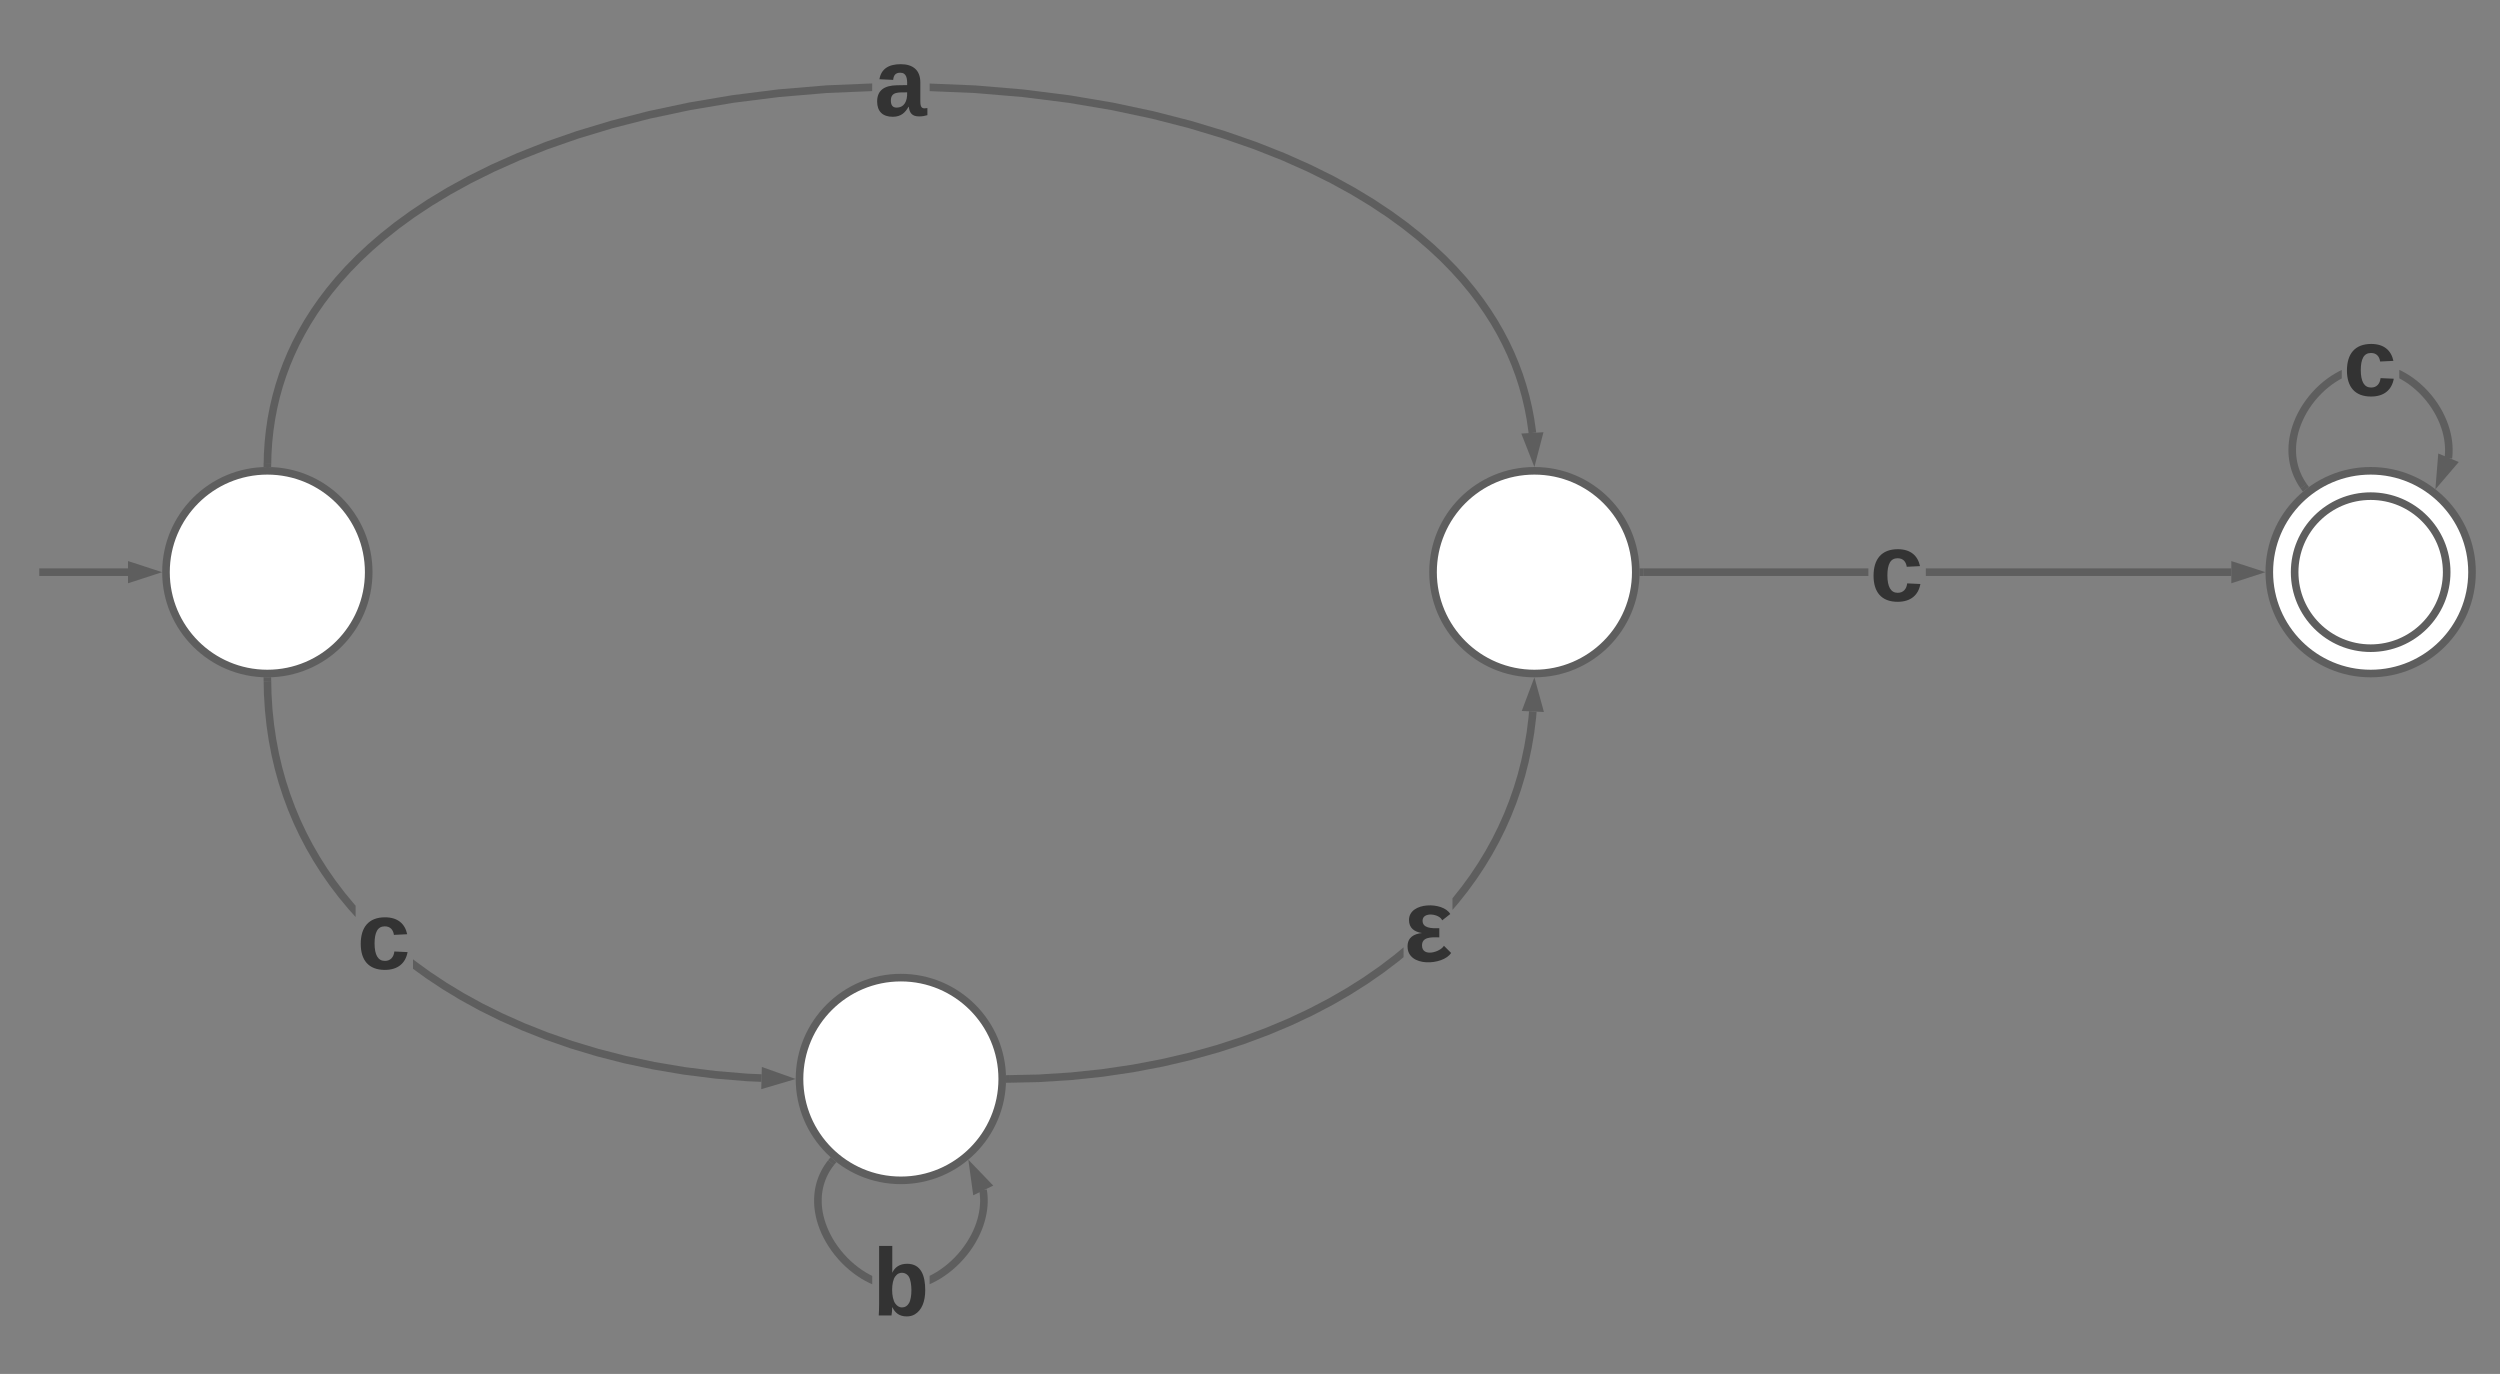 <svg xmlns="http://www.w3.org/2000/svg" xmlns:xlink="http://www.w3.org/1999/xlink" xmlns:lucid="lucid" width="1973.08" height="1084.35"><rect width="100%" height="100%" fill="#808080" stroke="none"/><g transform="translate(-449 -368.428)" lucid:page-tab-id="0_0"><path d="M740 820c0 44.18-35.82 80-80 80s-80-35.82-80-80 35.82-80 80-80 80 35.82 80 80zM1740 820c0 44.18-35.82 80-80 80s-80-35.82-80-80 35.82-80 80-80 80 35.82 80 80zM1240 1220c0 44.18-35.82 80-80 80s-80-35.82-80-80 35.82-80 80-80 80 35.82 80 80zM2400 820c0 44.18-35.82 80-80 80s-80-35.82-80-80 35.82-80 80-80 80 35.82 80 80z" stroke="#5e5e5e" stroke-width="6" fill="#fff"/><path d="M483 820h67.03M483.08 820H480" stroke="#5e5e5e" stroke-width="6" fill="none"/><path d="M567.3 820l-14.27 4.64v-9.28z" stroke="#5e5e5e" stroke-width="6" fill="#5e5e5e"/><path d="M1137.34 440.34l-35.6 1.48L1064 445l-36.1 4.54-34.1 5.76-31.74 6.74-29.3 7.5-26.85 8.1-24.44 8.5-22.18 8.78-20.08 8.94-18.16 9-16.4 9.02-14.84 8.98-13.43 8.9-12.16 8.84-11 8.73-10.02 8.64-9.1 8.53-8.27 8.45-7.53 8.37-6.86 8.3-6.24 8.22-5.7 8.2-5.18 8.16-4.7 8.16-4.28 8.16-3.85 8.18-3.47 8.24-3.08 8.3-2.73 8.38-2.37 8.5-2.03 8.63-1.67 8.8-1.33 9-.97 9.2-.6 9.47-.14 6.83-6-.12.15-6.96.62-9.72 1-9.46 1.36-9.25 1.72-9.04 2.1-8.87 2.43-8.74 2.8-8.64 3.17-8.53 3.56-8.47 3.96-8.4 4.4-8.4 4.82-8.37 5.32-8.38 5.84-8.4 6.4-8.44 7.03-8.5 7.7-8.54 8.45-8.62 9.28-8.7 10.2-8.8 11.22-8.9 12.37-8.98 13.63-9.05 15.05-9.12 16.64-9.14 18.38-9.12 20.3-9.03 22.42-8.88 24.7-8.58 27.07-8.17 29.55-7.58 32-6.8 34.3-5.8 36.38-4.58 37.98-3.18 35.98-1.5zm81.4-4.5l37.97 3.2 36.37 4.58 34.32 5.8 32 6.8 29.53 7.57 27.07 8.16 24.68 8.58 22.4 8.87 20.32 9.05 18.38 9.1 16.62 9.15 15.05 9.1 13.63 9.06 12.36 8.98 11.22 8.9 10.2 8.8 9.28 8.7 8.45 8.62 7.7 8.55 7 8.5 6.4 8.44 5.85 8.4 5.32 8.37 4.83 8.38 4.4 8.4 3.95 8.4 3.55 8.47 3.18 8.53 2.8 8.63 2.44 8.75 2.08 8.88 1.73 9.04 1.36 9.24.2 1.97-5.97.63-.2-1.84-1.32-9-1.67-8.8-2.02-8.62-2.37-8.5-2.72-8.4-3.08-8.28-3.46-8.24-3.85-8.18-4.26-8.16-4.7-8.16-5.2-8.16-5.68-8.2-6.25-8.23-6.86-8.3-7.53-8.36-8.26-8.45-9.1-8.53-10-8.65-11.02-8.73-12.16-8.83-13.42-8.92-14.84-8.98-16.4-9.02-18.16-9-20.07-8.94-22.18-8.77-24.45-8.5-26.83-8.1-29.3-7.52-31.75-6.74-34.07-5.75-36.12-4.55-37.72-3.17-35.68-1.5v-6z" fill="#5e5e5e"/><path d="M663.06 733.97l-.06 3.12-2.96-.1h-.78l-2.26.1.06-3.25zM1659.43 727.3l-5.47-13.96 9.25-.55z" fill="#5e5e5e"/><path d="M1660 737l-10.34-26.4 17.5-1.04zm-1.74-20.9l.6 1.52.4-1.6z" fill="#5e5e5e"/><use xlink:href="#a" transform="matrix(1,0,0,1,1137.336,399.428) translate(0.005 60.43)"/><path d="M776.58 1126.8l11.94 8.66 12.86 8.54 13.83 8.38 14.87 8.16 15.95 7.9 17.07 7.6 18.22 7.22 19.4 6.76 20.57 6.2 21.68 5.57 22.73 4.82 23.68 4 24.44 3.08 25.03 2.1 11.3.48-.24 6-11.43-.5-25.28-2.1-24.7-3.13-23.9-4.04-23-4.87-21.92-5.63-20.8-6.27-19.65-6.84-18.47-7.32-17.3-7.7-16.17-8.02-15.1-8.3-14.04-8.5-13.06-8.67-10.13-7.36v-7.52zm-113.3-210.9l.77 12.44 1.26 11.98 1.72 11.6 2.15 11.26 2.57 10.95 2.98 10.68 3.4 10.45 3.8 10.22 4.2 10.03 4.65 9.86 5.08 9.72 5.53 9.58 6 9.48 6.53 9.37 7.05 9.3 7.6 9.18 1.08 1.2v8.95l-5.6-6.22-7.78-9.4-7.2-9.47-6.65-9.57-6.15-9.7-5.66-9.8-5.2-9.93-4.76-10.1-4.3-10.25-3.9-10.46-3.47-10.67-3.05-10.92-2.62-11.2-2.2-11.5-1.75-11.85-1.28-12.24-.8-12.68-.2-10.1 6-.12z" fill="#5e5e5e"/><path d="M659.96 903h.78l2.26-.1.06 3.12-6 .13-.06-3.24zM1067.3 1219.74l-14.4 4.25.26-9.28z" fill="#5e5e5e"/><path d="M1077 1220l-27.2 8.03.47-17.52zm-20.98-.06l1.57-.46-1.55-.55z" fill="#5e5e5e"/><use xlink:href="#b" transform="matrix(1,0,0,1,729.629,1072.74) translate(0.005 60.43)"/><path d="M1107.3 1287.82l-1.36 1.78-1.33 1.96-1.2 1.97-1.07 1.98-.96 2-.85 2.03-.74 2.05-.64 2.1-.54 2.1-.43 2.2-.34 2.2-.22 2.3-.1 2.35v2.42l.12 2.5.26 2.58.4 2.67.57 2.75.73 2.83.9 2.92 1.1 3 1.3 3.06 1.5 3.1 1.7 3.15 1.93 3.15 2.14 3.12 2.33 3.06 2.5 2.98 2.64 2.85 2.78 2.7 2.85 2.5 2.9 2.32 2.94 2.1 2.92 1.9 2.9 1.66 2.44 1.26v6.6l-2.2-1-3.12-1.6-3.16-1.8-3.17-2.06-3.18-2.28-3.14-2.5-3.08-2.7-2.98-2.9-2.85-3.08-2.7-3.2-2.5-3.3-2.3-3.37-2.08-3.4-1.87-3.4-1.63-3.37-1.4-3.33-1.2-3.28-1-3.2-.8-3.13-.62-3.05-.45-2.96-.3-2.9-.13-2.8v-2.7l.12-2.66.26-2.58.37-2.53.5-2.46.6-2.42.74-2.37.83-2.33.97-2.3 1.1-2.27 1.2-2.24 1.36-2.23 1.5-2.2 1.44-1.9zm120.84 21.6l.26 2.58.13 2.64v2.72l-.14 2.8-.3 2.88-.45 2.95-.62 3.04-.8 3.12-.98 3.2-1.2 3.28-1.4 3.33-1.64 3.38-1.84 3.4-2.08 3.4-2.3 3.37-2.5 3.3-2.7 3.2-2.84 3.08-2.98 2.9-3.08 2.72-3.14 2.5-3.18 2.3-3.17 2.04-3.17 1.82-3.1 1.6-2.25 1v-6.6l2.48-1.27 2.9-1.66 2.92-1.9 2.93-2.1 2.92-2.32 2.85-2.52 2.77-2.7 2.65-2.84 2.5-2.98 2.3-3.06 2.14-3.13 1.92-3.15 1.72-3.14 1.5-3.1 1.3-3.06 1.08-3 .9-2.9.72-2.84.56-2.75.4-2.66.26-2.6.13-2.5v-2.4l-.12-2.36-.2-2.28-.32-2.07 5.93-.9z" fill="#5e5e5e"/><path d="M1107.36 1284.18l1.8 1.38-2.02 2.42-4.6-3.85 2-2.4zM1227.86 1303.24l-8.34 4.05-2.06-14.87z" fill="#5e5e5e"/><path d="M1232.88 1304.13l-15.77 7.66-3.88-28.1zm-10.96-1.34l.9-.46-1.12-1.18z" fill="#5e5e5e"/><use xlink:href="#c" transform="matrix(1,0,0,1,1137.336,1346.222) translate(0.005 60.43)"/><path d="M1556.74 1123.85l-3.93 3.25-11.7 8.9-12.6 8.75-13.55 8.6-14.56 8.4-15.63 8.15-16.73 7.87-17.88 7.5-19.05 7.1-20.2 6.57-21.4 5.96-22.46 5.27-23.46 4.47-24.32 3.6-25 2.62-25.5 1.6-22.7.48-.12-6 22.56-.47 25.24-1.6 24.77-2.6 24.08-3.55 23.22-4.42 22.22-5.2 21.13-5.9 20-6.5 18.8-7 17.65-7.4 16.5-7.77 15.4-8.05 14.34-8.27 13.34-8.45 12.4-8.62 11.5-8.73 7.66-6.33zm105-193.66l-.4 4.8-1.5 12.04-1.98 11.67-2.42 11.36-2.83 11.05-3.25 10.8-3.68 10.57-4.1 10.35-4.53 10.18-4.97 10-5.43 9.88-5.9 9.74-6.4 9.63-6.92 9.53-7.48 9.43-4.6 5.34v-9.2l7.3-9.2 6.78-9.3 6.26-9.43 5.77-9.52 5.3-9.65 4.86-9.8 4.44-9.93 4-10.12 3.6-10.33 3.2-10.55 2.76-10.8 2.36-11.1 1.93-11.44 1.48-11.8.4-4.67z" fill="#5e5e5e"/><path d="M1246.15 1222.93l-3.24.07.1-2.96v-.78l-.1-2.26 3.12-.06zM1663.53 927.16l-9.26-.42 5.28-14.04z" fill="#5e5e5e"/><path d="M1667.52 930.35l-17.5-.8L1660 903zm-9-6.42l1.02.05-.43-1.58z" fill="#5e5e5e"/><use xlink:href="#d" transform="matrix(1,0,0,1,1556.736,1061.719) translate(0.005 65.406)"/><path d="M1923.6 823H1746v-6h177.6zm286.43 0h-241.1v-6h241.1z" fill="#5e5e5e"/><path d="M1746.08 823h-3.17l.1-2.96v-.78l-.1-2.26h3.18zM2227.3 820l-14.27 4.64v-9.28z" fill="#5e5e5e"/><path d="M2237 820l-26.97 8.76v-17.52zm-20.97.5l1.55-.5-1.55-.5z" fill="#5e5e5e"/><use xlink:href="#b" transform="matrix(1,0,0,1,1923.595,782.222) translate(0.005 60.43)"/><path d="M2297.2 667.1l-2.23 1.23-2.82 1.74-2.84 1.97-2.82 2.2-2.8 2.38-2.7 2.6-2.62 2.76-2.48 2.9-2.3 3-2.13 3.1-1.93 3.14-1.7 3.14-1.5 3.13-1.3 3.1-1.1 3.03-.9 2.98-.7 2.9-.54 2.84-.38 2.74-.23 2.67-.08 2.6.03 2.52.18 2.46.3 2.4.4 2.35.54 2.3.64 2.26.76 2.23.88 2.2 1 2.18 1.15 2.16 1.28 2.16 1.38 2.1-5 3.3-1.46-2.2-1.44-2.42-1.28-2.44-1.14-2.46-.98-2.48-.87-2.52-.72-2.56-.6-2.6-.47-2.66-.33-2.7-.2-2.78-.05-2.84.1-2.9.26-2.98.42-3.06.6-3.13.78-3.2.98-3.28 1.2-3.33 1.4-3.38 1.65-3.4 1.86-3.43 2.1-3.4 2.3-3.33 2.5-3.26 2.66-3.13 2.82-3 2.94-2.8 3.03-2.6 3.06-2.37 3.1-2.15 3.08-1.9 3.06-1.7 2.2-1.06zm47.04-6l3.02 1.6 3.05 1.86 3.08 2.08 3.06 2.3 3 2.54 2.96 2.75 2.84 2.94 2.7 3.1 2.54 3.24 2.35 3.34 2.14 3.4 1.92 3.43 1.68 3.43 1.47 3.4 1.25 3.4 1.04 3.3.83 3.25.65 3.18.46 3.1.3 3.03.12 2.95-.02 2.9-.17 2.8-.2 1.95-5.97-.66.2-1.8.15-2.5.02-2.58-.12-2.64-.26-2.72-.4-2.8-.6-2.87-.75-2.96-.95-3-1.14-3.1-1.35-3.12-1.55-3.16-1.77-3.16-1.96-3.13-2.17-3.08-2.35-3-2.5-2.87-2.62-2.72-2.72-2.52-2.78-2.34-2.8-2.12-2.83-1.9-2.78-1.7-1.75-.92v-6.7z" fill="#5e5e5e"/><path d="M2271.3 752.8l-.37.25-4.1 3.2-.26.24-1.9-2.56 4.82-3.58zM2384.57 734.27l-9.76 11.4 1.2-14.96z" fill="#5e5e5e"/><path d="M2389.53 733.08l-18.45 21.54 2.27-28.27zm-11 3.6l1.07-1.23-.93-.4z" fill="#5e5e5e"/><use xlink:href="#b" transform="matrix(1,0,0,1,2297.211,620.223) translate(0.005 60.43)"/><path d="M2380 820c0 33.14-26.86 60-60 60s-60-26.86-60-60 26.86-60 60-60 60 26.86 60 60z" stroke="#5e5e5e" stroke-width="6" fill="#fff"/><defs><path fill="#333" d="M775-193C708-75 621 20 439 20 226 20 106-93 106-306c0-251 170-341 417-346l223-4c4-143-12-264-148-264-103 0-141 58-150 153l-293-14c37-219 194-321 455-321 263 0 418 130 417 390v392c1 84 5 161 89 160 21 0 42-2 62-6v152c-57 15-108 27-180 26-145 0-202-73-217-205h-6zm-256 17c168 0 234-139 227-325-166 4-347-25-347 173 0 94 33 152 120 152" id="e"/><use transform="matrix(0.037,0,0,0.037,0,0)" xlink:href="#e" id="a"/><path fill="#333" d="M1109-360C1066-122 902 20 624 20c-347 0-514-209-514-555 0-353 168-567 518-567 270 0 425 136 473 361l-283 14c-16-106-75-183-196-182-75 0-130 31-165 93s-52 152-52 270c0 249 74 374 221 374 120 0 188-82 201-201" id="f"/><use transform="matrix(0.037,0,0,0.037,0,0)" xlink:href="#f" id="b"/><path fill="#333" d="M429-1484c1 190-1 388 0 572 54-116 155-191 317-191 300 0 386 257 386 563 0 241-73 429-226 518-49 28-106 42-169 42-162 0-251-81-306-196h-4c-1 59-5 127-15 176H140c4-67 9-153 8-236v-1248h281zm66 648c-93 114-92 466 1 585 35 45 77 79 142 79 64 0 112-31 148-92 69-115 68-440-2-561-39-68-131-111-221-70-25 11-46 32-68 59" id="g"/><use transform="matrix(0.037,0,0,0.037,0,0)" xlink:href="#g" id="c"/><path fill="#333" d="M364-313c0 239 364 131 432 6l142 142C784 80 73 125 79-296c0-176 125-245 284-262-148-23-256-97-256-256 0-364 677-364 814-119L762-808c-51-131-387-176-387 6 0 148 171 154 330 148v182c-171-6-341-6-341 159" id="h"/><use transform="matrix(0.04,0,0,0.04,0,0)" xlink:href="#h" id="d"/></defs></g></svg>